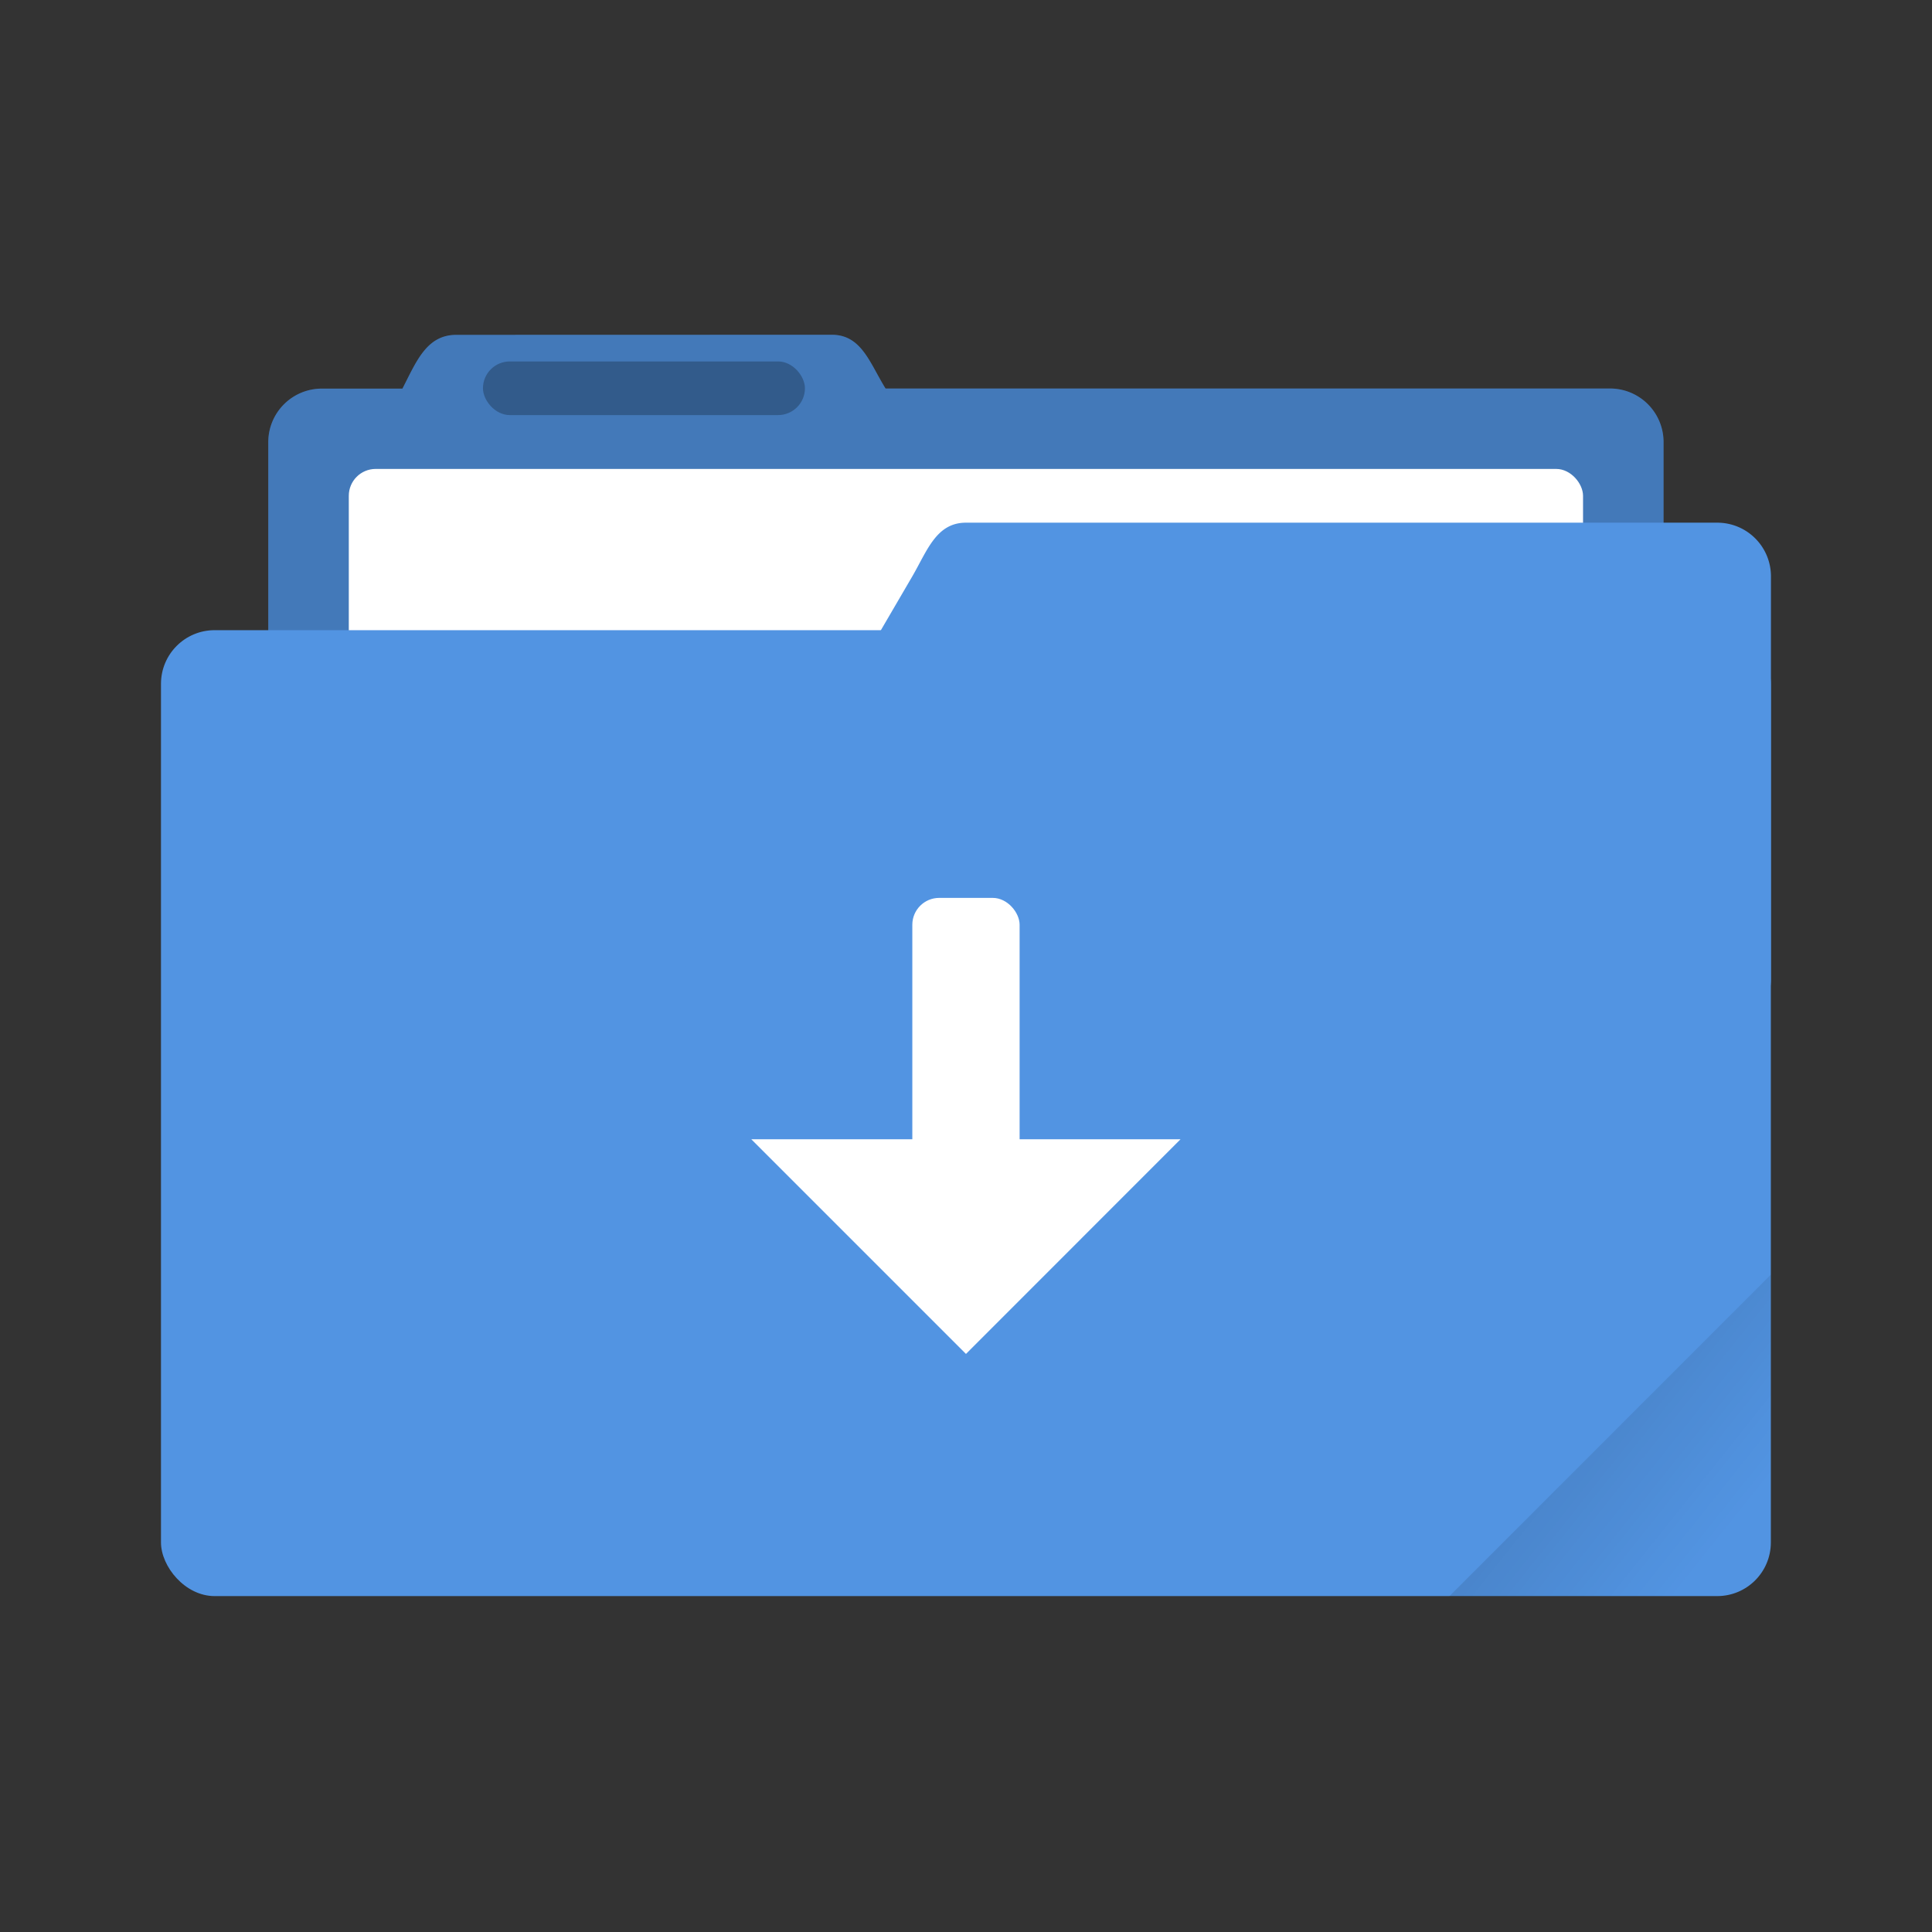 <svg xmlns="http://www.w3.org/2000/svg" width="240" height="240" viewBox="0 0 63.499 63.499"><rect x="0" y="0" width="63.499" height="63.499" fill="#333333" stroke="none"/><defs><linearGradient id="a" x1="-197.1" x2="-196.91" y1="217.68" y2="219.37" gradientTransform="rotate(-45 -281.86 -116.747)" gradientUnits="userSpaceOnUse"><stop offset="0"/><stop stop-opacity="0" offset="1"/></linearGradient></defs><g transform="translate(3.528 -930.393) scale(3.333)"><path style="fill:#5294e2;paint-order:markers stroke fill" d="M3.44 282.448c-.294 0-.395.269-.53.53h-.793a.528.528 0 0 0-.53.528v5.292c0 .293.237.53.53.53h12.7a.529.529 0 0 0 .529-.53v-5.292a.528.528 0 0 0-.53-.529H7.674c-.155-.249-.236-.53-.53-.53z"/><path style="opacity:.18;paint-order:markers stroke fill" d="M3.44 282.448c-.294 0-.395.269-.53.53h-.793a.528.528 0 0 0-.53.528v5.292c0 .293.237.53.53.53h12.7a.529.529 0 0 0 .529-.53v-5.292a.528.528 0 0 0-.53-.529H7.674c-.155-.249-.236-.53-.53-.53z"/><rect style="fill:#fff;paint-order:markers stroke fill" ry=".265" height="5.027" width="12.171" y="283.77" x="2.381"/><rect style="fill:#5294e2;paint-order:markers stroke fill" ry=".529" height="9.525" width="15.875" y="285.36" x=".529"/><path style="fill:#5294e2;paint-order:markers stroke fill" d="M8.467 284.3h7.408c.293 0 .53.236.53.53v3.968a.529.529 0 0 1-.53.529H6.152c-.294 0-.677-.276-.53-.53l2.316-3.968c.147-.253.236-.529.529-.529z"/><rect style="opacity:.25;paint-order:stroke markers fill" ry=".265" height=".529" width="3.175" y="282.71" x="3.704"/><rect style="fill:#fff;paint-order:stroke markers fill" ry=".265" height="3.44" width="1.058" y="288" x="7.938"/><path style="fill:#fff;paint-order:stroke markers fill" d="M6.35 290.38h4.233l-2.116 2.117z"/></g><path style="opacity:.1;fill:url(#a);paint-order:stroke markers fill" d="m16.404 58.207-3.174 3.175h2.645a.527.527 0 0 0 .529-.529z" transform="translate(3.528 -152.11) scale(3.333)"/></svg>